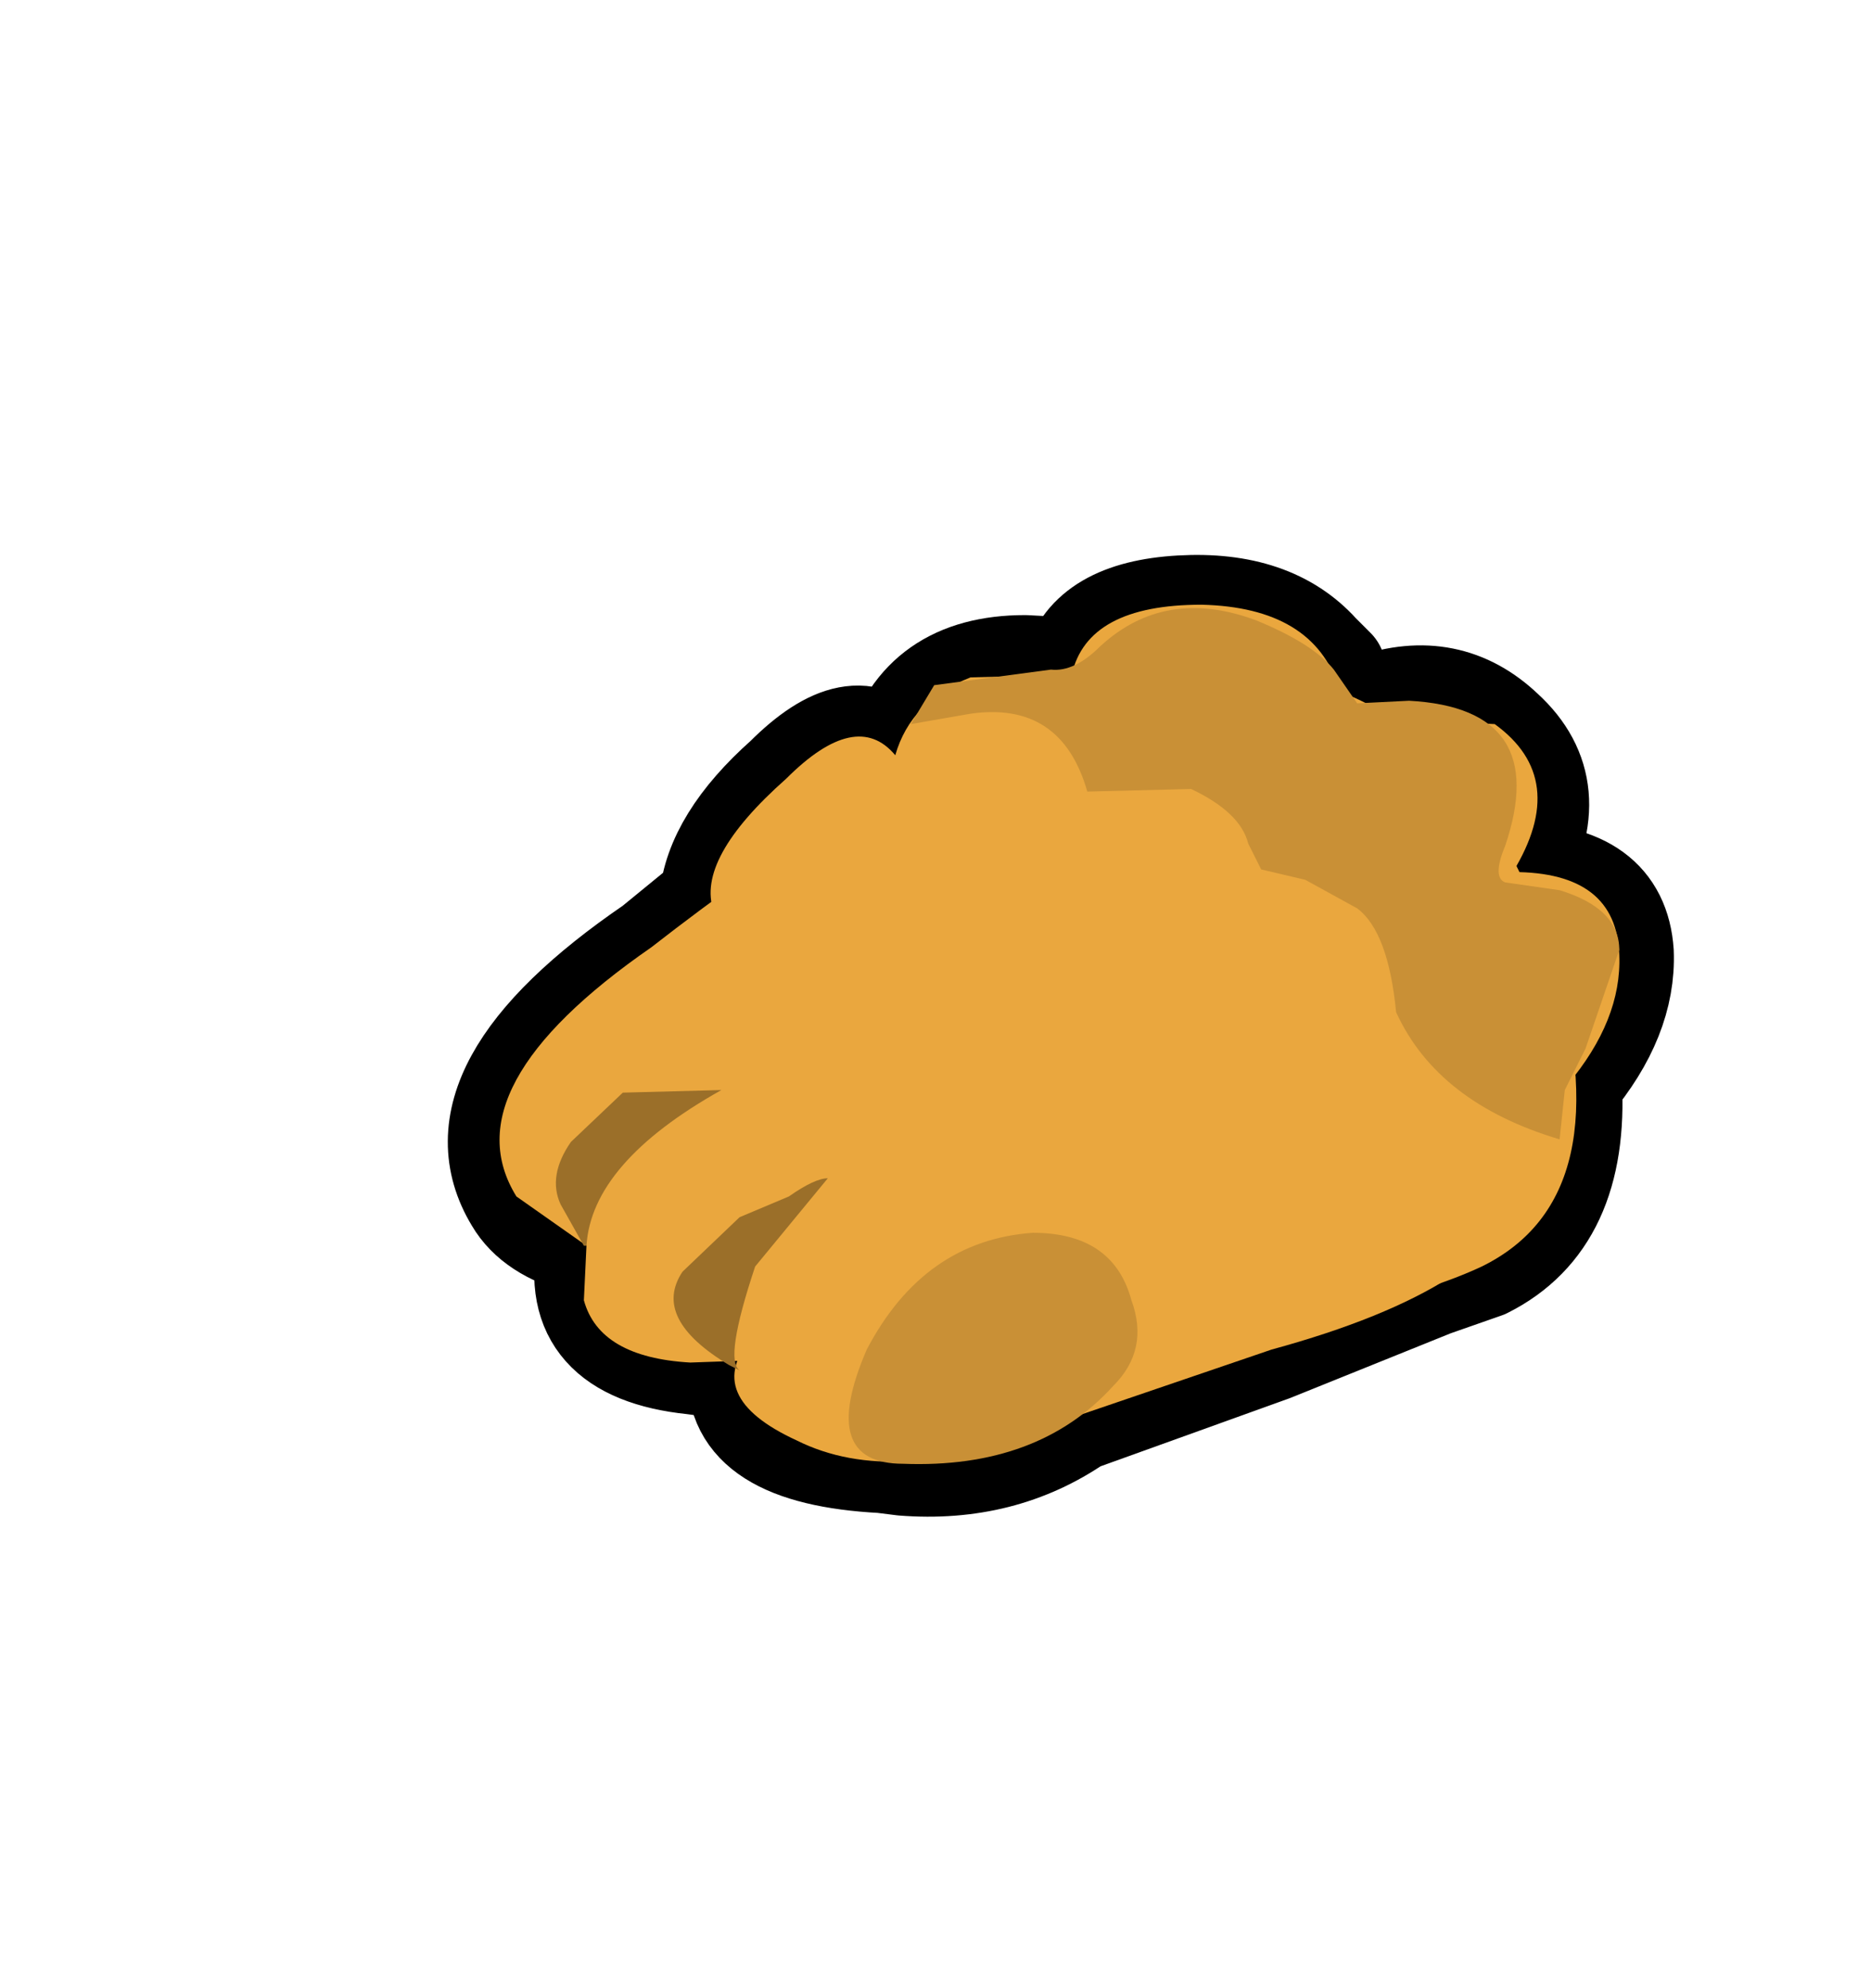<?xml version="1.0" encoding="UTF-8" standalone="no"?>
<svg xmlns:xlink="http://www.w3.org/1999/xlink" height="38.3px" width="36.05px" xmlns="http://www.w3.org/2000/svg">
  <g transform="matrix(1.0, 0.0, 0.0, 1.0, 23.8, 14.85)">
    <use height="18.5" transform="matrix(1.0, 0.0, 0.0, 1.0, -15.15, -4.15)" width="23.6" xlink:href="#shape0"/>
  </g>
  <defs>
    <g id="shape0" transform="matrix(1.0, 0.0, 0.0, 1.0, 15.15, 4.15)">
      <path d="M1.6 -2.25 Q0.7 -3.25 -1.05 -3.15 -2.8 -3.05 -3.1 -1.95 L-4.05 -2.0 Q-6.05 -2.0 -6.55 -0.25 -7.3 -1.2 -8.65 0.15 -10.0 1.35 -10.1 2.5 L-11.2 3.4 Q-15.15 6.1 -13.85 8.25 -13.5 8.85 -12.55 9.1 L-12.55 9.15 -12.45 9.15 Q-12.85 11.15 -10.45 11.4 L-9.7 11.5 -9.55 11.55 -9.6 11.5 -9.55 11.5 -9.55 11.55 Q-9.65 13.15 -6.8 13.3 L-6.4 13.35 Q-4.5 13.5 -3.05 12.5 L0.7 11.15 3.8 9.9 4.8 9.55 Q6.6 8.65 6.45 6.0 7.5 4.75 7.45 3.5 7.35 2.0 5.4 2.0 6.35 0.35 5.15 -0.75 4.1 -1.75 2.65 -1.25 L2.4 -1.25 2.15 -1.4 1.9 -1.95 1.6 -2.25 Z" fill="none" stroke="#000000" stroke-linecap="round" stroke-linejoin="round" stroke-width="2.0"/>
      <path d="M4.75 9.55 Q2.4 10.65 -3.4 11.15 L-10.5 11.4 Q-12.25 11.3 -12.55 10.2 L-12.5 9.15 -13.85 8.2 Q-15.15 6.1 -11.25 3.4 -3.55 -2.6 0.85 -1.85 4.6 -1.2 6.1 3.55 7.5 8.2 4.75 9.55" fill="#eaa73e" fill-rule="evenodd" stroke="none"/>
      <path d="M-6.55 -0.3 Q-6.25 -1.35 -5.1 -1.8 L-3.15 -1.85 Q-2.85 -3.2 -0.65 -3.2 1.5 -3.15 2.0 -1.6 L0.85 0.4 Q0.1 1.65 -4.25 2.65 L-8.05 2.8 -10.05 2.7 Q-10.4 1.7 -8.65 0.15 -7.3 -1.2 -6.55 -0.3" fill="#eaa73e" fill-rule="evenodd" stroke="none"/>
      <path d="M5.0 -0.9 Q6.45 0.15 5.35 1.95 7.35 1.95 7.4 3.55 7.45 4.8 6.4 6.05 5.85 6.65 5.2 6.4 L3.65 5.7 Q0.75 4.9 0.25 2.55 L2.1 -1.05 5.0 -0.9" fill="#eaa73e" fill-rule="evenodd" stroke="none"/>
      <path d="M4.15 9.75 Q2.9 10.55 0.7 11.15 L-3.55 12.6 Q-6.55 13.85 -8.45 12.9 -10.3 12.05 -9.3 10.9 L4.15 9.75" fill="#eaa73e" fill-rule="evenodd" stroke="none"/>
      <path d="M-7.1 11.15 Q-6.0 9.05 -3.9 8.9 -2.35 8.9 -2.0 10.2 -1.65 11.15 -2.35 11.85 -3.8 13.45 -6.4 13.35 -8.05 13.35 -7.1 11.15" fill="#c99036" fill-rule="evenodd" stroke="none"/>
      <path d="M-9.55 11.55 L-9.75 11.45 Q-11.25 10.55 -10.65 9.65 L-9.55 8.6 -8.6 8.2 Q-8.1 7.85 -7.85 7.85 L-9.25 9.55 Q-9.85 11.35 -9.55 11.55" fill="#9b6f29" fill-rule="evenodd" stroke="none"/>
      <path d="M-12.5 9.15 L-12.55 9.15 -13.0 8.35 Q-13.25 7.8 -12.8 7.15 L-11.8 6.2 -9.9 6.15 Q-12.4 7.55 -12.5 9.15" fill="#9b6f29" fill-rule="evenodd" stroke="none"/>
      <path d="M0.4 -2.9 Q1.5 -2.45 1.9 -1.95 L2.35 -1.3 3.35 -1.35 Q6.1 -1.2 5.2 1.45 4.95 2.05 5.2 2.15 L6.25 2.3 Q7.4 2.65 7.4 3.45 L6.75 5.35 6.35 6.15 6.25 7.1 Q3.9 6.4 3.1 4.65 2.95 3.1 2.35 2.65 L1.35 2.1 0.5 1.9 0.25 1.4 Q0.1 0.8 -0.85 0.35 L-2.85 0.4 Q-3.35 -1.35 -5.1 -1.1 L-6.25 -0.9 -5.8 -1.65 -3.55 -1.95 Q-3.1 -1.9 -2.6 -2.4 -1.35 -3.55 0.4 -2.9" fill="#c99036" fill-rule="evenodd" stroke="none"/>
    </g>
  </defs>
</svg>
